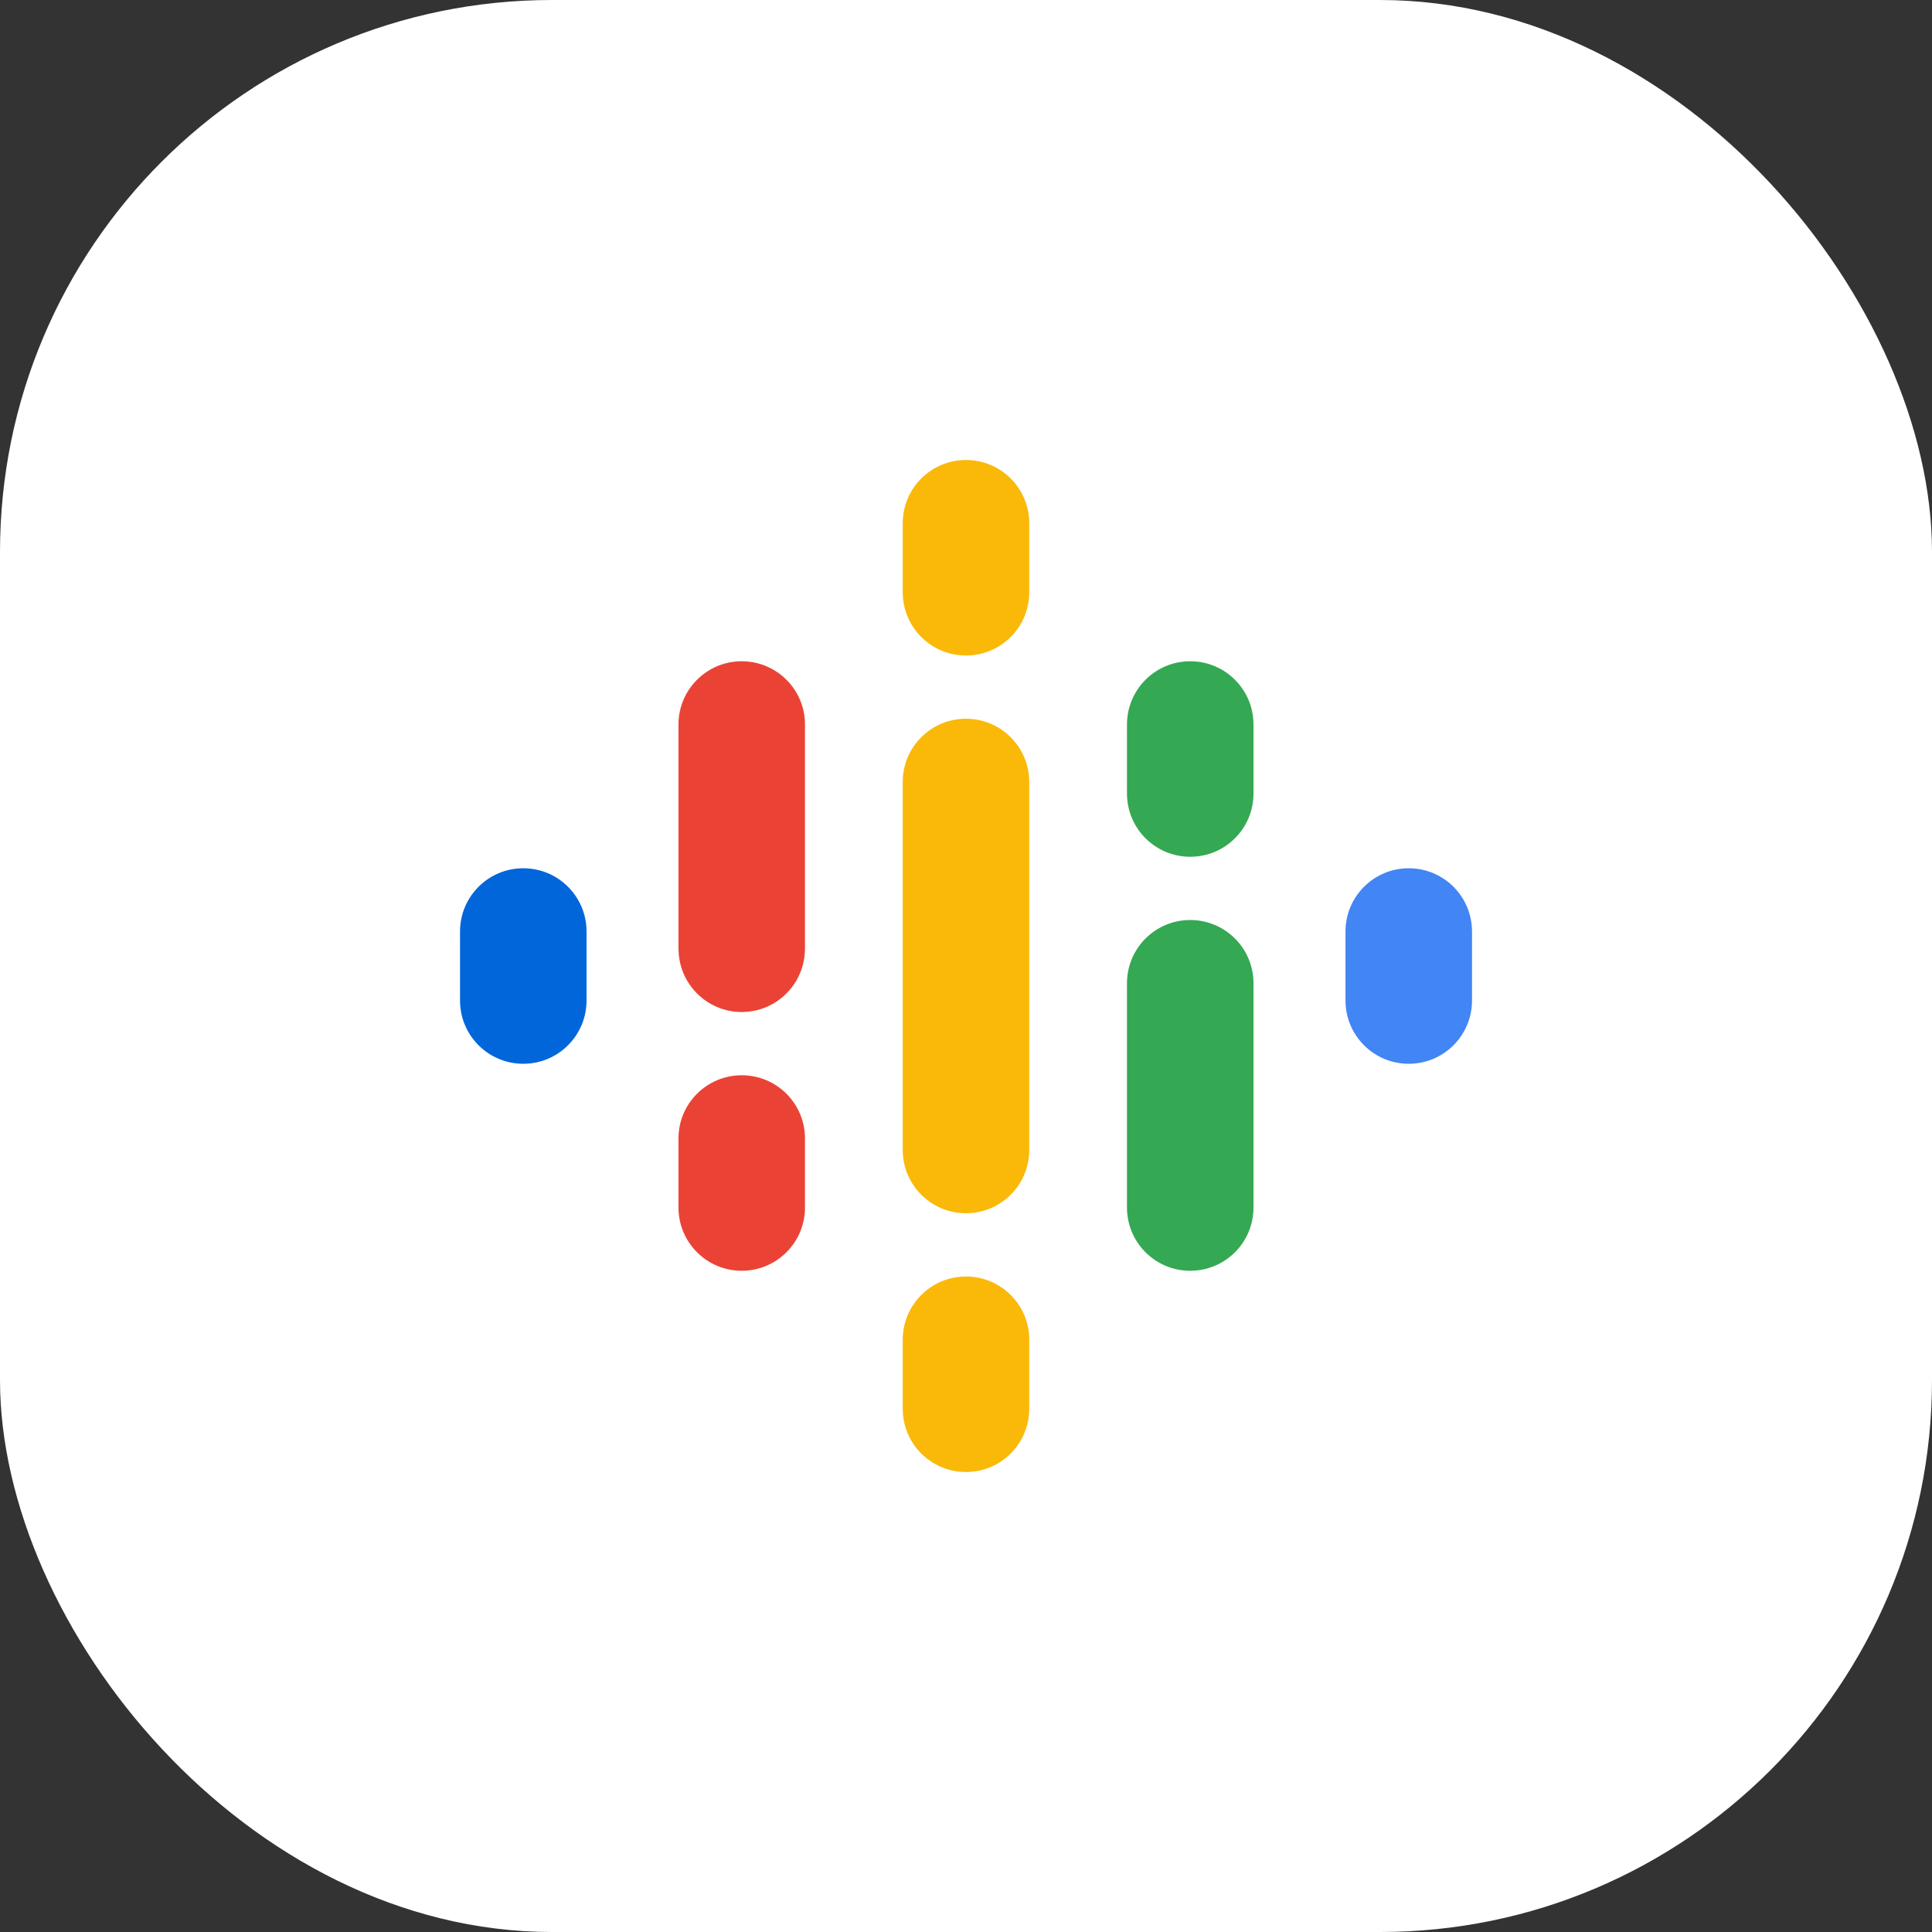 <svg width="56" height="56" viewBox="0 0 56 56" fill="none" xmlns="http://www.w3.org/2000/svg">
<rect x="0" y="0" width="56" height="56" fill="#333333" stroke="none"/>
<rect width="56" height="56" rx="16" fill="white"/>
<path d="M15.167 25.167C14.154 25.167 13.334 25.987 13.334 27V29C13.334 30.014 14.154 30.834 15.167 30.834C16.181 30.834 17.001 30.014 17.001 29V27C17.001 25.987 16.181 25.167 15.167 25.167Z" fill="#0066D9"/>
<path d="M40.833 25.167C39.82 25.167 39 25.987 39 27V29C39 30.014 39.82 30.834 40.833 30.834C41.847 30.834 42.667 30.014 42.667 29V27C42.667 25.987 41.847 25.167 40.833 25.167Z" fill="#4285F4"/>
<path d="M21.499 31.167C20.486 31.167 19.666 31.987 19.666 33V35C19.666 36.014 20.486 36.834 21.499 36.834C22.513 36.834 23.333 36.014 23.333 35V33C23.333 31.987 22.513 31.167 21.499 31.167Z" fill="#EA4335"/>
<path d="M21.499 19.167C20.486 19.167 19.666 19.987 19.666 21V27.542H19.668C19.691 28.535 20.501 29.334 21.499 29.334C22.498 29.334 23.308 28.535 23.331 27.542H23.333V21C23.333 19.987 22.513 19.167 21.499 19.167Z" fill="#EA4335"/>
<path d="M34.499 19.167C33.486 19.167 32.666 19.987 32.666 21V23C32.666 24.014 33.486 24.834 34.499 24.834C35.513 24.834 36.333 24.014 36.333 23V21C36.333 19.987 35.513 19.167 34.499 19.167Z" fill="#34A853"/>
<path d="M27.999 13.333C26.986 13.333 26.166 14.153 26.166 15.166V17.166C26.166 18.18 26.986 19 27.999 19C29.013 19 29.833 18.18 29.833 17.166V15.166C29.833 14.153 29.013 13.333 27.999 13.333Z" fill="#FAB908"/>
<path d="M27.999 37C26.986 37 26.166 37.82 26.166 38.833V40.833C26.166 41.847 26.986 42.667 27.999 42.667C29.013 42.667 29.833 41.847 29.833 40.833V38.833C29.833 37.82 29.013 37 27.999 37Z" fill="#FAB908"/>
<path d="M34.499 26.667C33.486 26.667 32.666 27.487 32.666 28.5V35C32.666 36.014 33.486 36.834 34.499 36.834C35.513 36.834 36.333 36.014 36.333 35V28.5C36.333 27.487 35.513 26.667 34.499 26.667Z" fill="#34A853"/>
<path d="M29.833 22.666C29.833 21.653 29.013 20.833 27.999 20.833C26.986 20.833 26.166 21.653 26.166 22.666V27.111V28.89V33.333C26.166 34.346 26.986 35.166 27.999 35.166C29.013 35.166 29.833 34.346 29.833 33.333V28.888V27.111V22.666Z" fill="#FAB908"/>
</svg>
